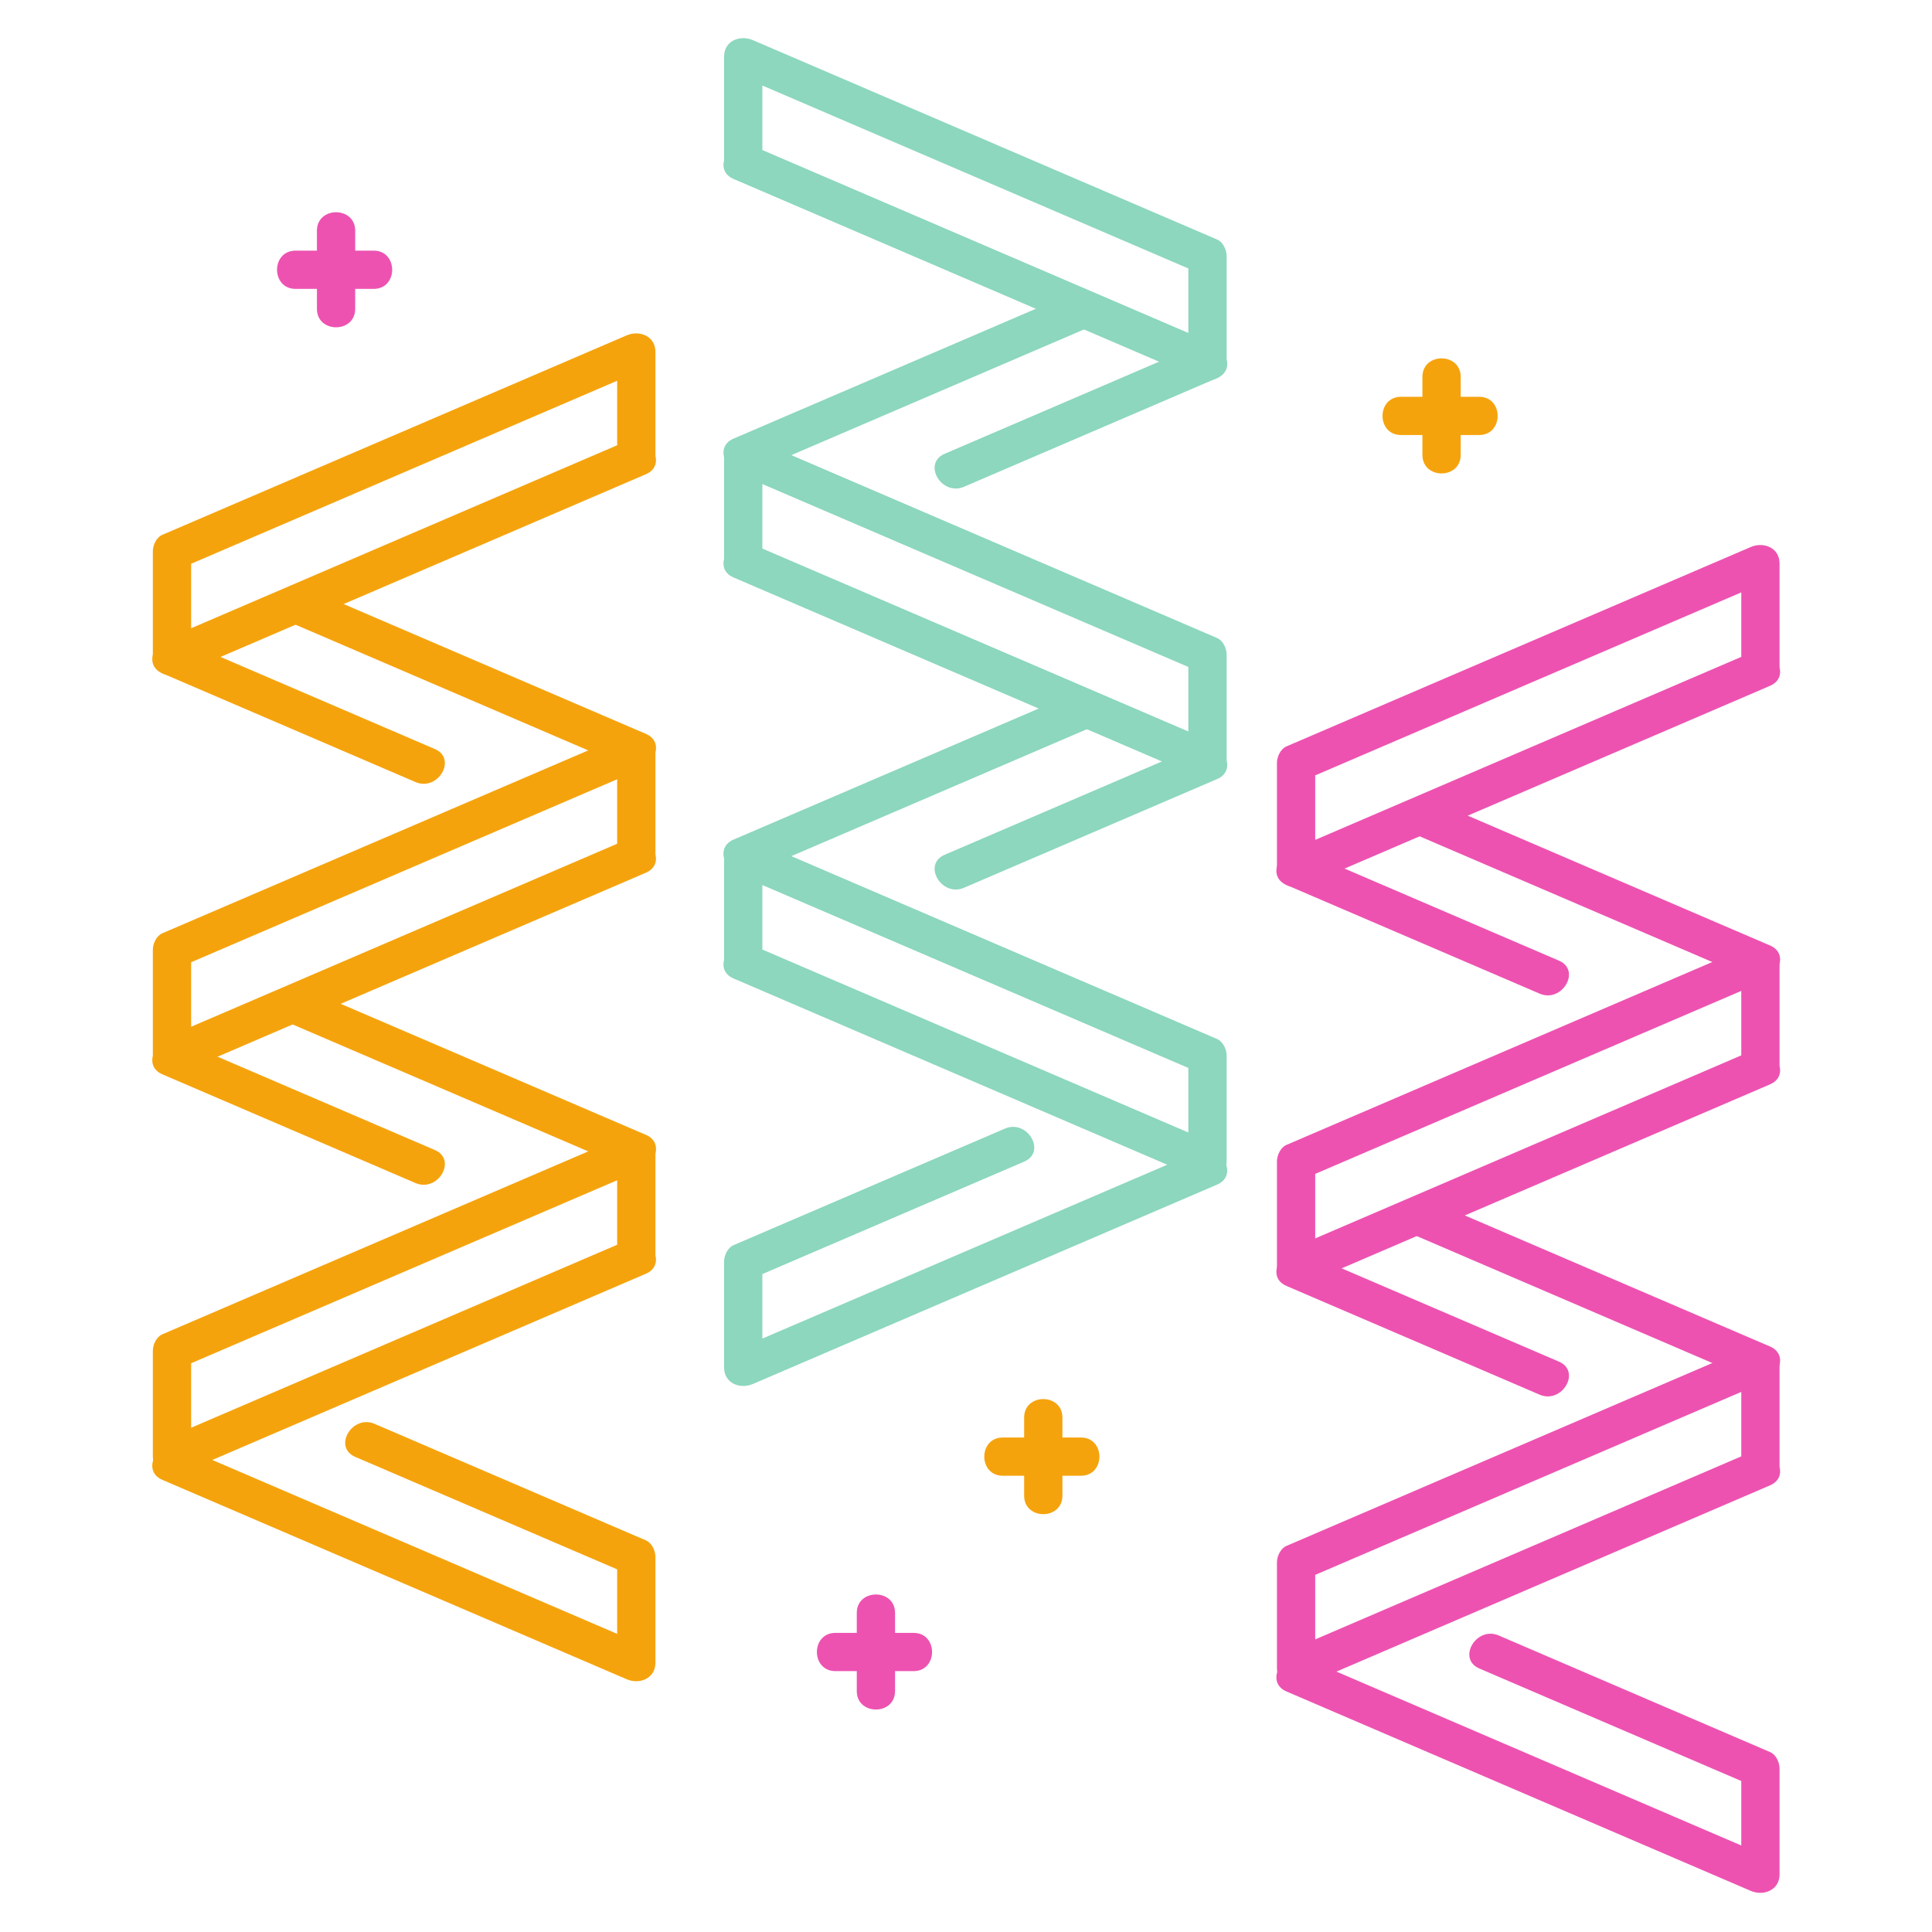 <svg xmlns="http://www.w3.org/2000/svg" xmlns:xlink="http://www.w3.org/1999/xlink" width="500" zoomAndPan="magnify" viewBox="0 0 375 375" height="500" preserveAspectRatio="xMidYMid meet" version="1.0"><defs><clipPath id="0a13e9988b"><path d="M 140 7.402 L 239 7.402 L 239 74 L 140 74 Z M 140 7.402 " clip-rule="nonzero"/></clipPath><clipPath id="5de8b21f87"><path d="M 247 105 L 345.789 105 L 345.789 173 L 247 173 Z M 247 105 " clip-rule="nonzero"/></clipPath><clipPath id="65a9ef3e4c"><path d="M 271 154 L 345.789 154 L 345.789 191 L 271 191 Z M 271 154 " clip-rule="nonzero"/></clipPath><clipPath id="9c5ac7de99"><path d="M 247 183 L 345.789 183 L 345.789 250 L 247 250 Z M 247 183 " clip-rule="nonzero"/></clipPath><clipPath id="085c116146"><path d="M 271 232 L 345.789 232 L 345.789 269 L 271 269 Z M 271 232 " clip-rule="nonzero"/></clipPath><clipPath id="c0852dad73"><path d="M 247 260 L 345.789 260 L 345.789 328 L 247 328 Z M 247 260 " clip-rule="nonzero"/></clipPath><clipPath id="9b0a3d85c2"><path d="M 247 317 L 345.789 317 L 345.789 367.402 L 247 367.402 Z M 247 317 " clip-rule="nonzero"/></clipPath><clipPath id="7417badc9c"><path d="M 29.289 64 L 128 64 L 128 132 L 29.289 132 Z M 29.289 64 " clip-rule="nonzero"/></clipPath><clipPath id="dbc0eb3b6b"><path d="M 29.289 123 L 87 123 L 87 153 L 29.289 153 Z M 29.289 123 " clip-rule="nonzero"/></clipPath><clipPath id="9259822780"><path d="M 29.289 142 L 128 142 L 128 209 L 29.289 209 Z M 29.289 142 " clip-rule="nonzero"/></clipPath><clipPath id="328ef323f6"><path d="M 29.289 201 L 87 201 L 87 230 L 29.289 230 Z M 29.289 201 " clip-rule="nonzero"/></clipPath><clipPath id="cf06c79719"><path d="M 29.289 219 L 128 219 L 128 287 L 29.289 287 Z M 29.289 219 " clip-rule="nonzero"/></clipPath><clipPath id="af7baaa8c8"><path d="M 29.289 276 L 128 276 L 128 327 L 29.289 327 Z M 29.289 276 " clip-rule="nonzero"/></clipPath></defs><g clip-path="url(#0a13e9988b)"><path fill="#8cd7bd" d="M 142.379 34.734 C 172.414 47.637 202.453 60.539 232.5 73.441 C 234.988 74.512 238.086 73.312 238.086 70.238 L 238.086 49.699 C 238.086 48.516 237.402 46.992 236.25 46.496 C 206.207 33.594 176.168 20.691 146.129 7.789 C 143.633 6.715 140.543 7.918 140.543 10.992 L 140.543 31.531 C 140.543 36.32 147.973 36.32 147.973 31.531 L 147.973 10.992 C 146.105 12.062 144.242 13.133 142.379 14.199 C 172.414 27.102 202.453 40.004 232.5 52.902 C 231.883 51.836 231.273 50.766 230.656 49.699 L 230.656 70.238 C 232.523 69.168 234.387 68.102 236.25 67.031 C 206.207 54.129 176.168 41.227 146.129 28.328 C 141.777 26.457 137.984 32.852 142.379 34.734 " fill-opacity="1" fill-rule="nonzero"/></g><path fill="#8cd7bd" d="M 146.129 91.551 C 168.172 82.078 190.219 72.613 212.262 63.145 C 216.652 61.258 212.863 54.863 208.516 56.73 C 186.473 66.199 164.422 75.668 142.379 85.137 C 137.984 87.023 141.777 93.414 146.129 91.551 " fill-opacity="1" fill-rule="nonzero"/><path fill="#8cd7bd" d="M 232.5 66.969 C 216.117 74.004 199.734 81.039 183.359 88.078 C 178.969 89.961 182.758 96.355 187.105 94.484 C 203.488 87.445 219.867 80.414 236.25 73.379 C 240.641 71.492 236.848 65.102 232.5 66.969 " fill-opacity="1" fill-rule="nonzero"/><path fill="#8cd7bd" d="M 142.379 112.086 C 172.414 124.988 202.453 137.891 232.5 150.793 C 234.988 151.863 238.086 150.66 238.086 147.586 L 238.086 127.043 C 238.086 125.863 237.402 124.344 236.25 123.844 C 206.207 110.941 176.168 98.039 146.129 85.137 C 143.633 84.066 140.543 85.27 140.543 88.344 L 140.543 108.879 C 140.543 113.668 147.973 113.668 147.973 108.879 L 147.973 88.344 L 142.379 91.551 C 172.414 104.453 202.453 117.355 232.5 130.25 C 231.883 129.184 231.273 128.121 230.656 127.043 L 230.656 147.586 L 236.25 144.379 C 206.207 131.477 176.168 118.574 146.129 105.68 C 141.777 103.809 137.984 110.199 142.379 112.086 " fill-opacity="1" fill-rule="nonzero"/><path fill="#8cd7bd" d="M 146.129 169.383 C 168.172 159.91 190.219 150.445 212.262 140.98 C 216.652 139.094 212.863 132.695 208.516 134.566 C 186.473 144.039 164.422 153.504 142.379 162.969 C 137.984 164.855 141.777 171.254 146.129 169.383 " fill-opacity="1" fill-rule="nonzero"/><path fill="#8cd7bd" d="M 232.5 144.801 C 216.117 151.84 199.734 158.871 183.359 165.91 C 178.969 167.793 182.758 174.188 187.105 172.316 C 203.488 165.285 219.867 158.246 236.25 151.211 C 240.641 149.332 236.848 142.93 232.5 144.801 " fill-opacity="1" fill-rule="nonzero"/><path fill="#8cd7bd" d="M 142.379 189.918 C 172.414 202.82 202.453 215.723 232.5 228.625 C 234.988 229.695 238.086 228.5 238.086 225.418 L 238.086 204.883 C 238.086 203.695 237.402 202.176 236.25 201.676 C 206.207 188.773 176.168 175.871 146.129 162.969 C 143.633 161.898 140.543 163.102 140.543 166.176 L 140.543 186.719 C 140.543 191.5 147.973 191.5 147.973 186.719 L 147.973 166.176 L 142.379 169.383 C 172.414 182.285 202.453 195.188 232.5 208.082 C 231.883 207.023 231.273 205.953 230.656 204.883 L 230.656 225.418 C 232.523 224.348 234.387 223.289 236.25 222.219 C 206.207 209.316 176.168 196.414 146.129 183.512 C 141.777 181.641 137.984 188.031 142.379 189.918 " fill-opacity="1" fill-rule="nonzero"/><path fill="#8cd7bd" d="M 232.5 223.52 C 202.453 236.414 172.414 249.316 142.379 262.219 L 147.973 265.426 L 147.973 244.891 C 147.355 245.961 146.738 247.023 146.129 248.09 C 163.688 240.555 181.242 233.012 198.797 225.469 C 203.188 223.586 199.398 217.191 195.055 219.062 C 177.488 226.605 159.934 234.141 142.379 241.684 C 141.219 242.184 140.543 243.703 140.543 244.891 L 140.543 265.426 C 140.543 268.5 143.633 269.703 146.129 268.633 C 176.168 255.73 206.207 242.828 236.25 229.926 C 240.641 228.039 236.848 221.648 232.5 223.52 " fill-opacity="1" fill-rule="nonzero"/><g clip-path="url(#5de8b21f87)"><path fill="#ed52b1" d="M 339.82 126.711 C 309.777 139.613 279.738 152.516 249.699 165.418 C 251.555 166.488 253.422 167.555 255.285 168.617 L 255.285 148.082 C 254.676 149.152 254.059 150.223 253.445 151.289 C 283.488 138.387 313.527 125.484 343.566 112.582 C 341.707 111.512 339.844 110.445 337.98 109.375 L 337.98 129.918 C 337.98 134.707 345.41 134.707 345.41 129.918 L 345.41 109.375 C 345.41 106.301 342.309 105.105 339.82 106.176 C 309.777 119.078 279.738 131.973 249.699 144.875 C 248.539 145.383 247.855 146.902 247.855 148.082 L 247.855 168.617 C 247.855 171.699 250.953 172.902 253.445 171.824 C 283.488 158.922 313.527 146.02 343.566 133.117 C 347.957 131.23 344.168 124.84 339.82 126.711 " fill-opacity="1" fill-rule="nonzero"/></g><g clip-path="url(#65a9ef3e4c)"><path fill="#ed52b1" d="M 343.566 183.52 C 321.523 174.051 299.477 164.586 277.426 155.113 C 273.082 153.25 269.293 159.645 273.684 161.527 C 295.727 170.992 317.77 180.465 339.82 189.934 C 344.168 191.805 347.957 185.41 343.566 183.52 " fill-opacity="1" fill-rule="nonzero"/></g><path fill="#ed52b1" d="M 249.699 171.766 C 266.074 178.797 282.457 185.836 298.84 192.863 C 303.188 194.734 306.977 188.344 302.582 186.457 C 286.207 179.422 269.828 172.391 253.445 165.352 C 249.098 163.488 245.309 169.879 249.699 171.766 " fill-opacity="1" fill-rule="nonzero"/><g clip-path="url(#9c5ac7de99)"><path fill="#ed52b1" d="M 339.82 204.059 C 309.777 216.961 279.738 229.867 249.699 242.77 C 251.555 243.836 253.422 244.898 255.285 245.977 L 255.285 225.434 C 254.676 226.504 254.059 227.57 253.445 228.641 C 283.488 215.738 313.527 202.836 343.566 189.934 C 341.707 188.863 339.844 187.793 337.98 186.727 L 337.98 207.266 C 337.98 212.047 345.41 212.047 345.41 207.266 L 345.41 186.727 C 345.41 183.652 342.309 182.449 339.82 183.52 C 309.777 196.422 279.738 209.324 249.699 222.227 C 248.539 222.723 247.855 224.254 247.855 225.434 L 247.855 245.977 C 247.855 249.047 250.953 250.242 253.445 249.176 C 283.488 236.273 313.527 223.371 343.566 210.473 C 347.957 208.582 344.168 202.188 339.82 204.059 " fill-opacity="1" fill-rule="nonzero"/></g><g clip-path="url(#085c116146)"><path fill="#ed52b1" d="M 343.566 261.359 C 321.523 251.883 299.477 242.418 277.426 232.953 C 273.082 231.082 269.293 237.477 273.684 239.359 C 295.727 248.824 317.77 258.301 339.82 267.766 C 344.168 269.637 347.957 263.242 343.566 261.359 " fill-opacity="1" fill-rule="nonzero"/></g><path fill="#ed52b1" d="M 249.699 249.598 C 266.074 256.629 282.457 263.668 298.84 270.703 C 303.188 272.574 306.977 266.176 302.582 264.289 C 286.207 257.258 269.828 250.223 253.445 243.191 C 249.098 241.32 245.309 247.711 249.699 249.598 " fill-opacity="1" fill-rule="nonzero"/><g clip-path="url(#c0852dad73)"><path fill="#ed52b1" d="M 339.82 281.891 C 309.777 294.793 279.738 307.699 249.699 320.602 C 251.555 321.668 253.422 322.738 255.285 323.809 L 255.285 303.266 C 254.676 304.336 254.059 305.402 253.445 306.473 C 283.488 293.57 313.527 280.668 343.566 267.766 C 341.707 266.695 339.844 265.633 337.98 264.559 L 337.98 285.098 C 337.98 289.887 345.41 289.887 345.41 285.098 L 345.41 264.559 C 345.41 261.484 342.309 260.289 339.82 261.359 C 309.777 274.262 279.738 287.164 249.699 300.059 C 248.539 300.562 247.855 302.086 247.855 303.266 L 247.855 323.809 C 247.855 326.883 250.953 328.082 253.445 327.016 C 283.488 314.113 313.527 301.211 343.566 288.305 C 347.957 286.422 344.168 280.027 339.82 281.891 " fill-opacity="1" fill-rule="nonzero"/></g><g clip-path="url(#9b0a3d85c2)"><path fill="#ed52b1" d="M 249.699 328.312 C 279.738 341.211 309.777 354.113 339.82 367.016 C 342.309 368.082 345.41 366.887 345.41 363.816 L 345.41 343.273 C 345.41 342.094 344.727 340.562 343.566 340.074 L 290.898 317.445 C 286.543 315.574 282.754 321.973 287.145 323.859 C 304.703 331.402 322.258 338.938 339.82 346.48 C 339.203 345.41 338.594 344.344 337.98 343.273 L 337.98 363.816 C 339.844 362.738 341.707 361.676 343.566 360.609 C 313.527 347.703 283.488 334.801 253.445 321.898 C 249.098 320.027 245.309 326.43 249.699 328.312 " fill-opacity="1" fill-rule="nonzero"/></g><path fill="#ed52b1" d="M 166.301 313.078 L 166.301 328.227 C 166.301 333.012 173.73 333.012 173.73 328.227 L 173.73 313.078 C 173.73 308.293 166.301 308.293 166.301 313.078 " fill-opacity="1" fill-rule="nonzero"/><path fill="#ed52b1" d="M 177.32 316.941 L 162.156 316.941 C 157.363 316.941 157.363 324.363 162.156 324.363 L 177.32 324.363 C 182.109 324.363 182.109 316.941 177.32 316.941 " fill-opacity="1" fill-rule="nonzero"/><path fill="#ed52b1" d="M 61.516 44.785 L 61.516 59.938 C 61.516 64.723 68.945 64.723 68.945 59.938 L 68.945 44.785 C 68.945 40 61.516 40 61.516 44.785 " fill-opacity="1" fill-rule="nonzero"/><path fill="#ed52b1" d="M 72.531 48.648 L 57.371 48.648 C 52.578 48.648 52.578 56.074 57.371 56.074 L 72.531 56.074 C 77.32 56.074 77.32 48.648 72.531 48.648 " fill-opacity="1" fill-rule="nonzero"/><g clip-path="url(#7417badc9c)"><path fill="#f5a30d" d="M 121.633 85.633 C 91.59 98.535 61.547 111.438 31.512 124.344 C 33.375 125.41 35.238 126.48 37.102 127.551 L 37.102 107.008 C 36.484 108.078 35.871 109.145 35.262 110.215 C 65.297 97.312 95.34 84.41 125.375 71.508 C 123.512 70.441 121.652 69.371 119.789 68.301 L 119.789 88.84 C 119.789 93.629 127.219 93.629 127.219 88.84 L 127.219 68.301 C 127.219 65.227 124.121 64.023 121.629 65.098 C 91.586 78 61.547 90.906 31.508 103.809 C 30.348 104.297 29.668 105.828 29.668 107.008 C 29.668 113.852 29.668 120.695 29.668 127.551 C 29.668 130.621 32.766 131.816 35.258 130.75 C 65.293 117.848 95.336 104.945 125.371 92.047 C 129.762 90.164 125.973 83.762 121.629 85.633 " fill-opacity="1" fill-rule="nonzero"/></g><path fill="#f5a30d" d="M 125.379 142.449 C 103.336 132.977 81.289 123.512 59.242 114.039 C 54.891 112.176 51.102 118.566 55.496 120.453 C 77.539 129.918 99.586 139.391 121.633 148.855 C 125.98 150.727 129.77 144.336 125.379 142.449 " fill-opacity="1" fill-rule="nonzero"/><g clip-path="url(#dbc0eb3b6b)"><path fill="#f5a30d" d="M 31.512 130.691 C 47.891 137.719 64.27 144.758 80.652 151.797 C 85 153.668 88.789 147.266 84.398 145.383 C 68.02 138.352 51.641 131.312 35.262 124.273 C 30.906 122.406 27.121 128.805 31.512 130.691 " fill-opacity="1" fill-rule="nonzero"/></g><g clip-path="url(#9259822780)"><path fill="#f5a30d" d="M 121.633 162.984 C 91.59 175.887 61.547 188.789 31.512 201.691 C 33.375 202.754 35.238 203.828 37.102 204.891 L 37.102 184.355 C 36.484 185.426 35.871 186.496 35.262 187.562 C 65.297 174.66 95.34 161.758 125.375 148.855 C 123.512 147.785 121.652 146.719 119.789 145.648 L 119.789 166.191 C 119.789 170.98 127.219 170.98 127.219 166.191 L 127.219 145.648 C 127.219 142.574 124.121 141.371 121.629 142.449 C 91.586 155.352 61.547 168.246 31.508 181.148 C 30.348 181.648 29.668 183.176 29.668 184.355 C 29.668 191.203 29.668 198.047 29.668 204.891 C 29.668 207.965 32.766 209.168 35.258 208.098 C 65.293 195.195 95.336 182.301 125.371 169.391 C 129.762 167.504 125.973 161.113 121.629 162.984 " fill-opacity="1" fill-rule="nonzero"/></g><path fill="#f5a30d" d="M 125.379 220.281 C 103.336 210.816 81.289 201.344 59.242 191.879 C 54.891 190.008 51.102 196.398 55.496 198.285 C 77.539 207.758 99.586 217.223 121.633 226.688 C 125.98 228.559 129.77 222.168 125.379 220.281 " fill-opacity="1" fill-rule="nonzero"/><g clip-path="url(#328ef323f6)"><path fill="#f5a30d" d="M 31.512 208.523 C 47.891 215.559 64.27 222.59 80.652 229.629 C 85 231.5 88.789 225.098 84.398 223.215 C 68.02 216.184 51.641 209.145 35.262 202.113 C 30.906 200.242 27.121 206.637 31.512 208.523 " fill-opacity="1" fill-rule="nonzero"/></g><g clip-path="url(#cf06c79719)"><path fill="#f5a30d" d="M 121.633 240.816 C 91.59 253.719 61.547 266.621 31.512 279.523 C 33.375 280.594 35.238 281.66 37.102 282.73 L 37.102 262.188 C 36.484 263.258 35.871 264.328 35.262 265.395 C 65.297 252.492 95.34 239.59 125.375 226.688 C 123.512 225.625 121.652 224.559 119.789 223.488 L 119.789 244.023 C 119.789 248.812 127.219 248.812 127.219 244.023 L 127.219 223.488 C 127.219 220.414 124.121 219.211 121.629 220.281 C 91.586 233.184 61.547 246.086 31.508 258.988 C 30.348 259.488 29.668 261.008 29.668 262.188 C 29.668 269.043 29.668 275.879 29.668 282.73 C 29.668 285.805 32.766 287.008 35.258 285.93 C 65.293 273.027 95.336 260.133 125.371 247.23 C 129.762 245.344 125.973 238.945 121.629 240.816 " fill-opacity="1" fill-rule="nonzero"/></g><g clip-path="url(#af7baaa8c8)"><path fill="#f5a30d" d="M 31.512 287.238 C 61.547 300.141 91.59 313.043 121.633 325.938 C 124.121 327.016 127.219 325.812 127.219 322.738 L 127.219 302.195 C 127.219 301.016 126.543 299.496 125.379 298.988 C 107.82 291.453 90.266 283.91 72.707 276.367 C 68.355 274.504 64.566 280.898 68.957 282.781 C 86.516 290.316 104.07 297.859 121.633 305.402 C 121.016 304.336 120.398 303.266 119.789 302.195 L 119.789 322.738 C 121.656 321.668 123.512 320.602 125.379 319.531 C 95.34 306.629 65.297 293.727 35.262 280.824 C 30.906 278.953 27.117 285.344 31.508 287.238 " fill-opacity="1" fill-rule="nonzero"/></g><path fill="#f5a30d" d="M 276.09 73.152 L 276.09 88.301 C 276.09 93.086 283.52 93.086 283.52 88.301 L 283.52 73.152 C 283.52 68.363 276.09 68.363 276.09 73.152 " fill-opacity="1" fill-rule="nonzero"/><path fill="#f5a30d" d="M 287.102 77.016 L 271.938 77.016 C 267.152 77.016 267.152 84.438 271.938 84.438 L 287.102 84.438 C 291.891 84.438 291.891 77.016 287.102 77.016 " fill-opacity="1" fill-rule="nonzero"/><path fill="#f5a30d" d="M 198.785 275.152 L 198.785 290.305 C 198.785 295.094 206.215 295.094 206.215 290.305 L 206.215 275.152 C 206.215 270.363 198.785 270.363 198.785 275.152 " fill-opacity="1" fill-rule="nonzero"/><path fill="#f5a30d" d="M 209.801 279.02 L 194.645 279.02 C 189.852 279.02 189.852 286.441 194.645 286.441 L 209.801 286.441 C 214.594 286.441 214.594 279.02 209.801 279.02 " fill-opacity="1" fill-rule="nonzero"/></svg>